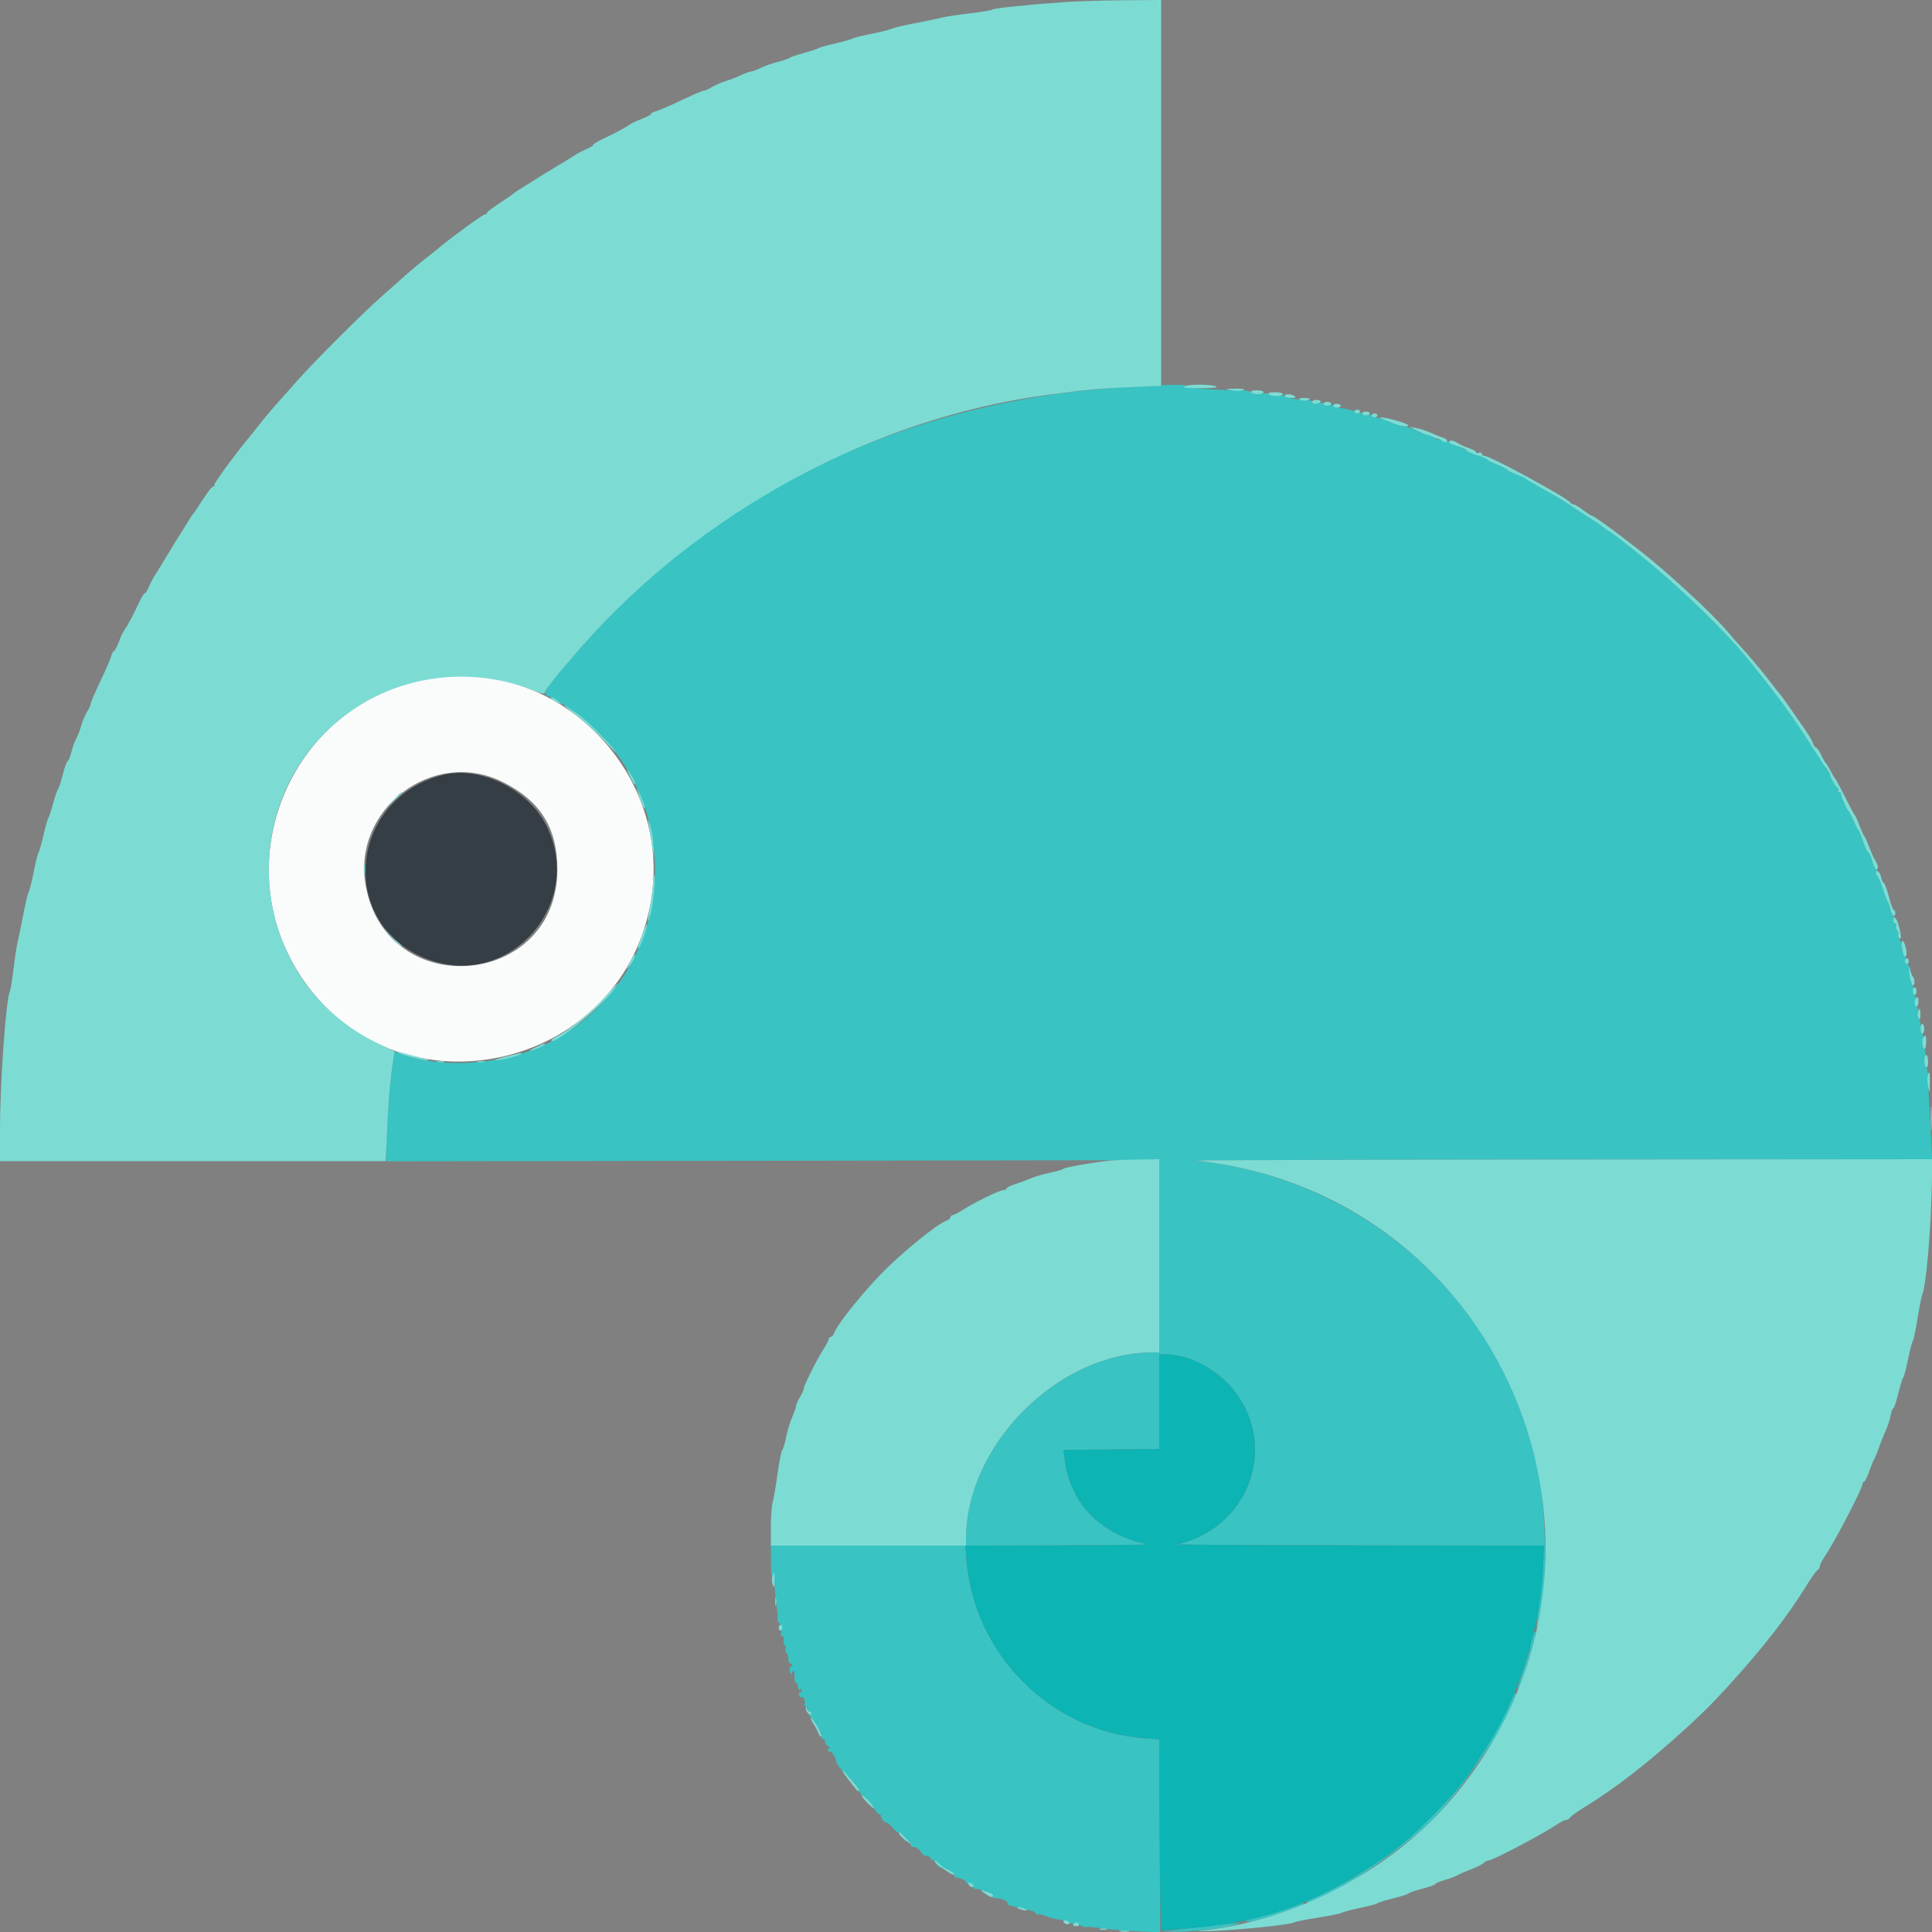<svg id="svg" version="1.1" xmlns="http://www.w3.org/2000/svg" xmlns:xlink="http://www.w3.org/1999/xlink" width="400" height="400" viewBox="0, 0, 400,400"><rect x="0" y="0" width="400" height="400" fill="#808080" stroke="none"/><g id="svgg"><path id="path0" d="M234.600 80.046 C 188.634 82.563,149.188 101.157,120.460 133.848 C 112.704 142.674,112.026 143.715,113.700 144.214 C 115.538 144.762,121.109 148.845,123.958 151.730 C 143.002 171.023,138.037 203.193,114.088 215.680 C 105.281 220.272,92.583 221.432,83.754 218.451 L 81.662 217.745 81.220 220.973 C 80.590 225.564,80.014 233.235,80.006 237.121 L 80.000 240.441 160.000 240.321 L 240.000 240.200 240.000 260.100 L 240.000 280.000 238.500 280.003 C 219.099 280.042,200.042 299.099,200.003 318.500 L 200.000 320.000 179.800 320.000 L 159.600 320.000 159.628 323.500 C 159.647 325.901,159.768 326.749,160.013 326.200 C 160.280 325.600,160.368 325.900,160.364 327.400 C 160.361 328.500,160.535 330.653,160.751 332.184 C 160.967 333.715,161.064 335.096,160.968 335.252 C 160.872 335.408,161.070 335.812,161.408 336.151 C 161.811 336.554,161.936 337.118,161.768 337.783 C 161.599 338.458,161.678 338.800,162.003 338.800 C 162.296 338.800,162.409 339.121,162.284 339.600 C 162.169 340.039,162.250 340.508,162.465 340.640 C 162.679 340.773,162.760 341.127,162.645 341.428 C 162.529 341.728,162.607 342.081,162.817 342.211 C 163.028 342.341,163.200 342.887,163.200 343.424 C 163.200 343.961,163.380 344.400,163.600 344.400 C 163.820 344.400,164.000 344.591,164.000 344.824 C 164.000 345.057,163.846 345.152,163.658 345.036 C 163.470 344.919,163.408 345.309,163.521 345.901 C 163.707 346.871,163.758 346.899,164.035 346.189 C 164.344 345.399,164.570 346.218,164.507 347.900 C 164.497 348.175,164.649 348.400,164.844 348.400 C 165.040 348.400,165.200 348.771,165.200 349.224 C 165.200 349.677,165.380 349.936,165.600 349.800 C 165.820 349.664,166.000 349.743,166.000 349.976 C 166.000 350.209,165.826 350.400,165.613 350.400 C 165.399 350.400,165.328 350.669,165.454 350.998 C 165.581 351.326,165.826 351.507,166.000 351.400 C 166.399 351.153,166.880 352.348,166.578 352.836 C 166.454 353.036,166.543 353.200,166.776 353.200 C 167.009 353.200,167.200 353.470,167.200 353.800 C 167.200 354.130,167.380 354.400,167.600 354.400 C 167.820 354.400,168.000 354.591,168.000 354.824 C 168.000 355.057,167.775 355.133,167.500 354.994 C 167.225 354.855,167.287 354.979,167.639 355.270 C 168.532 356.011,169.626 358.234,169.284 358.613 C 169.128 358.787,169.225 358.799,169.500 358.641 C 169.950 358.382,170.184 358.835,170.047 359.700 C 170.021 359.865,170.180 360.000,170.400 360.000 C 170.620 360.000,170.800 360.261,170.800 360.580 C 170.800 360.899,171.115 361.344,171.500 361.568 C 171.932 361.820,172.000 361.980,171.676 361.988 C 171.388 361.995,171.271 362.192,171.416 362.427 C 171.561 362.661,171.779 362.754,171.901 362.633 C 172.150 362.383,173.200 364.250,173.201 364.946 C 173.201 365.196,173.876 366.065,174.701 366.878 C 176.572 368.723,177.800 370.257,177.800 370.750 C 177.800 370.958,178.297 371.518,178.904 371.996 C 179.511 372.473,179.888 373.057,179.742 373.294 C 179.588 373.543,179.664 373.608,179.921 373.449 C 180.179 373.289,180.629 373.683,180.993 374.387 C 181.338 375.054,181.796 375.600,182.010 375.600 C 182.225 375.600,182.400 375.793,182.400 376.029 C 182.400 376.264,182.670 376.727,183.000 377.057 C 183.330 377.387,183.600 377.522,183.600 377.357 C 183.600 377.191,184.140 377.661,184.800 378.400 C 185.460 379.139,186.000 379.594,186.000 379.410 C 186.000 379.226,186.356 379.398,186.791 379.791 C 187.225 380.185,187.467 380.708,187.326 380.953 C 187.186 381.199,187.219 381.267,187.399 381.103 C 187.815 380.727,188.866 381.570,188.572 382.045 C 188.451 382.240,188.719 382.400,189.167 382.400 C 189.615 382.400,190.282 382.859,190.650 383.420 C 191.018 383.981,191.547 384.353,191.826 384.245 C 192.105 384.138,192.433 384.309,192.554 384.625 C 192.676 384.941,193.029 385.200,193.338 385.200 C 193.648 385.200,194.149 385.515,194.451 385.900 C 194.960 386.549,194.942 386.556,194.200 386.000 C 193.462 385.446,193.441 385.453,193.938 386.087 C 194.234 386.465,194.594 386.737,194.738 386.692 C 195.332 386.505,197.600 387.739,197.600 388.249 C 197.600 388.552,197.735 388.781,197.900 388.757 C 198.504 388.670,200.000 389.303,200.000 389.647 C 200.000 389.841,200.135 389.979,200.300 389.953 C 201.125 389.822,201.600 390.059,201.600 390.600 C 201.600 390.930,201.735 391.156,201.900 391.101 C 202.582 390.877,205.600 392.171,205.600 392.688 C 205.600 392.995,205.759 393.149,205.954 393.028 C 206.467 392.711,208.839 393.613,208.583 394.027 C 208.464 394.219,208.870 394.485,209.484 394.617 C 213.062 395.387,214.400 395.789,214.400 396.093 C 214.400 396.281,214.625 396.399,214.900 396.354 C 215.175 396.310,215.715 396.392,216.100 396.537 C 217.897 397.212,218.289 397.318,219.583 397.473 C 220.343 397.565,221.190 397.826,221.465 398.054 C 221.740 398.282,222.148 398.356,222.371 398.218 C 222.595 398.080,223.202 398.245,223.721 398.585 C 224.239 398.925,224.758 399.109,224.872 398.995 C 224.987 398.880,226.322 398.972,227.840 399.199 C 229.358 399.426,232.760 399.715,235.400 399.842 L 240.200 400.071 240.093 380.094 L 239.986 360.117 236.803 359.872 C 217.444 358.379,201.592 342.408,200.105 322.900 L 199.885 320.000 219.042 319.954 C 229.579 319.928,237.840 319.827,237.400 319.728 C 227.432 317.497,221.313 310.929,220.324 301.400 L 220.200 300.200 230.100 300.093 L 240.000 299.986 240.000 290.193 L 240.000 280.400 241.274 280.400 C 246.794 280.400,253.225 284.180,256.612 289.414 C 264.221 301.175,257.728 316.535,243.800 319.724 C 243.360 319.825,260.260 319.928,281.355 319.954 L 319.709 320.000 319.430 324.300 C 319.277 326.665,318.893 330.475,318.576 332.767 C 317.840 338.098,318.100 338.399,319.058 333.325 C 320.276 326.879,320.091 313.153,318.686 305.787 C 311.924 270.325,283.517 244.148,247.600 240.279 C 246.830 240.196,280.805 240.099,323.100 240.064 L 400.000 240.000 399.981 238.900 C 399.970 238.295,399.776 234.740,399.549 231.000 C 399.322 227.260,399.152 223.591,399.172 222.846 C 399.192 222.101,399.003 221.245,398.753 220.944 C 398.475 220.608,398.398 219.775,398.554 218.798 C 398.727 217.717,398.662 217.200,398.352 217.200 C 398.049 217.200,397.967 216.659,398.109 215.600 C 398.233 214.676,398.158 214.000,397.932 214.000 C 397.716 214.000,397.592 213.505,397.655 212.900 C 397.719 212.295,397.607 211.535,397.407 211.211 C 397.207 210.888,397.081 210.123,397.128 209.511 C 397.175 208.896,397.009 208.400,396.756 208.400 C 396.463 208.400,396.386 207.972,396.540 207.200 C 396.689 206.453,396.615 206.000,396.343 206.000 C 396.095 206.000,395.988 205.575,396.095 205.014 C 396.199 204.472,396.120 203.973,395.920 203.907 C 395.720 203.840,395.521 202.845,395.478 201.696 C 395.423 200.236,395.235 199.605,394.853 199.603 C 394.504 199.601,394.382 199.311,394.516 198.800 C 394.631 198.360,394.573 198.000,394.387 198.000 C 394.201 198.000,393.927 197.188,393.778 196.195 C 393.629 195.202,393.346 194.290,393.147 194.167 C 392.949 194.045,392.895 193.769,393.028 193.555 C 393.160 193.340,393.058 192.911,392.800 192.600 C 392.542 192.289,392.447 191.847,392.589 191.618 C 392.731 191.388,392.636 191.200,392.377 191.200 C 392.104 191.200,391.994 190.865,392.116 190.400 C 392.231 189.960,392.176 189.600,391.994 189.600 C 391.812 189.600,391.538 189.015,391.386 188.300 C 391.233 187.585,390.972 186.820,390.807 186.600 C 390.641 186.380,390.188 185.210,389.800 184.000 C 389.412 182.790,388.922 181.583,388.713 181.318 C 388.503 181.052,388.447 180.647,388.589 180.418 C 388.731 180.188,388.680 180.000,388.476 180.000 C 388.271 180.000,387.877 179.190,387.600 178.200 C 387.323 177.210,386.954 176.400,386.780 176.400 C 386.606 176.400,386.153 175.455,385.773 174.300 C 385.393 173.145,384.969 172.110,384.830 172.000 C 384.691 171.890,384.228 170.990,383.800 170.000 C 383.372 169.010,382.902 168.110,382.756 168.000 C 382.396 167.729,381.061 164.676,381.138 164.300 C 381.172 164.135,381.009 164.000,380.776 164.000 C 380.543 164.000,380.464 163.820,380.600 163.600 C 380.736 163.380,380.690 163.200,380.498 163.200 C 380.184 163.200,378.797 160.707,378.820 160.183 C 378.825 160.067,378.542 159.685,378.191 159.334 C 377.841 158.984,377.652 158.441,377.772 158.128 C 377.893 157.815,377.848 157.647,377.674 157.754 C 377.499 157.862,376.516 156.657,375.489 155.075 C 370.750 147.780,368.548 144.752,362.506 137.221 C 357.134 130.526,347.384 121.122,338.600 114.165 C 337.060 112.945,335.497 111.701,335.126 111.400 C 334.756 111.099,333.946 110.530,333.326 110.136 C 332.707 109.741,332.110 109.323,332.000 109.206 C 331.890 109.090,330.630 108.228,329.200 107.292 C 327.770 106.356,326.330 105.411,326.000 105.192 C 323.567 103.577,320.921 101.994,318.656 100.800 C 316.989 99.921,316.073 99.206,316.196 98.879 C 316.303 98.593,316.209 98.471,315.986 98.609 C 315.547 98.880,312.000 97.656,312.000 97.234 C 312.000 97.092,311.100 96.627,310.000 96.200 C 308.900 95.773,308.000 95.298,308.000 95.144 C 308.000 94.990,307.458 94.745,306.797 94.599 C 306.135 94.454,305.685 94.186,305.797 94.005 C 305.909 93.823,305.668 93.762,305.260 93.868 C 304.853 93.975,304.251 93.794,303.923 93.466 C 303.596 93.138,302.579 92.646,301.664 92.372 C 300.749 92.098,300.000 91.711,300.000 91.513 C 300.000 91.315,299.812 91.269,299.582 91.411 C 299.353 91.553,298.903 91.451,298.582 91.185 C 298.262 90.920,298.000 90.836,298.000 91.000 C 298.000 91.164,297.775 91.119,297.500 90.901 C 297.225 90.683,296.280 90.277,295.400 90.000 C 294.520 89.723,293.620 89.355,293.400 89.184 C 293.180 89.012,291.830 88.569,290.400 88.200 C 288.970 87.831,287.620 87.381,287.400 87.200 C 287.180 87.019,286.325 86.745,285.500 86.591 C 284.675 86.437,284.000 86.176,284.000 86.011 C 284.000 85.846,283.550 85.797,283.000 85.902 C 282.450 86.007,282.000 85.909,282.000 85.684 C 282.000 85.459,281.640 85.369,281.200 85.484 C 280.760 85.599,280.400 85.505,280.400 85.275 C 280.400 85.046,279.410 84.734,278.200 84.583 C 276.990 84.432,276.000 84.174,276.000 84.009 C 276.000 83.845,275.550 83.797,275.000 83.902 C 274.427 84.012,274.000 83.907,274.000 83.657 C 274.000 83.385,273.547 83.311,272.800 83.460 C 272.028 83.614,271.600 83.537,271.600 83.244 C 271.600 82.993,271.105 82.790,270.500 82.793 C 268.766 82.801,266.000 82.343,266.000 82.047 C 266.000 81.900,265.301 81.846,264.447 81.927 C 263.593 82.008,262.779 81.890,262.639 81.664 C 262.498 81.435,261.770 81.352,260.996 81.478 C 260.205 81.606,259.370 81.507,259.058 81.248 C 258.755 80.997,257.899 80.802,257.154 80.814 C 253.349 80.877,244.784 80.256,245.263 79.953 C 245.891 79.554,243.137 79.578,234.600 80.046 M317.259 339.000 C 317.009 339.880,316.800 340.870,316.794 341.200 C 316.788 341.530,316.157 343.585,315.391 345.767 C 313.901 350.015,313.741 351.606,315.194 347.728 C 316.531 344.158,318.093 338.474,317.892 337.907 C 317.793 337.628,317.508 338.120,317.259 339.000 M312.985 351.839 C 311.346 355.932,305.539 365.887,303.410 368.255 C 303.184 368.506,302.283 369.631,301.407 370.757 C 299.525 373.173,292.087 380.512,289.800 382.209 C 288.920 382.861,288.110 383.493,288.000 383.612 C 287.722 383.914,281.306 388.105,279.600 389.099 C 277.472 390.340,273.586 392.285,271.839 392.985 C 270.980 393.329,270.402 393.735,270.554 393.888 C 271.867 395.201,288.652 384.336,295.800 377.546 C 302.705 370.987,315.390 352.057,313.888 350.554 C 313.735 350.402,313.329 350.980,312.985 351.839 M266.300 395.191 C 264.595 395.825,262.165 396.555,260.900 396.815 C 258.013 397.407,256.671 398.142,259.152 397.773 C 261.918 397.361,271.482 394.001,269.800 394.032 C 269.580 394.036,268.005 394.557,266.300 395.191 M251.200 398.658 C 248.670 398.954,245.250 399.351,243.600 399.540 L 240.600 399.884 243.000 399.932 C 246.198 399.995,252.472 399.333,255.200 398.644 C 257.900 397.962,257.125 397.965,251.200 398.658 " stroke="none" fill="#39c3c2" fill-rule="evenodd"></path><path id="path1" d="M90.200 140.287 C 60.509 144.417,45.734 178.604,63.009 203.200 C 82.992 231.652,128.114 221.645,134.636 187.316 C 139.638 160.988,116.606 136.613,90.200 140.287 M104.081 161.904 C 111.863 165.781,115.392 171.427,115.392 180.000 C 115.392 204.515,80.154 207.544,75.723 183.410 C 72.808 167.536,89.689 154.734,104.081 161.904 " stroke="none" fill="#fafbfb" fill-rule="evenodd"></path><path id="path2" d="M220.600 0.424 C 212.807 0.970,205.811 1.692,205.400 1.993 C 205.180 2.155,203.076 2.509,200.724 2.780 C 198.372 3.051,195.762 3.448,194.924 3.661 C 194.086 3.875,191.600 4.392,189.400 4.811 C 187.200 5.230,185.040 5.748,184.600 5.961 C 184.160 6.175,182.298 6.640,180.463 6.995 C 178.628 7.349,176.828 7.800,176.463 7.996 C 176.098 8.192,174.450 8.658,172.800 9.031 C 171.150 9.404,169.620 9.837,169.400 9.992 C 169.180 10.148,167.830 10.592,166.400 10.980 C 164.970 11.369,163.618 11.833,163.395 12.013 C 163.172 12.193,162.092 12.561,160.995 12.829 C 159.898 13.098,158.332 13.652,157.516 14.059 C 156.700 14.467,155.812 14.800,155.542 14.800 C 155.273 14.800,154.321 15.142,153.426 15.560 C 152.532 15.978,151.080 16.540,150.200 16.809 C 149.320 17.077,148.039 17.635,147.353 18.049 C 146.667 18.462,145.901 18.800,145.652 18.800 C 145.403 18.800,143.325 19.693,141.035 20.783 C 138.745 21.874,136.405 22.884,135.835 23.027 C 135.266 23.170,134.800 23.423,134.800 23.589 C 134.800 23.755,133.945 24.211,132.900 24.602 C 131.855 24.993,130.761 25.500,130.470 25.730 C 129.780 26.274,127.097 27.710,124.700 28.819 C 123.655 29.303,122.800 29.835,122.800 30.001 C 122.800 30.167,122.215 30.540,121.500 30.829 C 120.785 31.119,119.750 31.656,119.200 32.022 C 118.650 32.389,116.871 33.479,115.247 34.445 C 113.623 35.410,111.892 36.470,111.401 36.800 C 110.910 37.130,109.629 37.931,108.554 38.581 C 107.479 39.230,106.510 39.871,106.400 40.005 C 106.290 40.139,104.985 41.041,103.500 42.009 C 102.015 42.978,100.800 43.911,100.800 44.085 C 100.800 44.258,100.611 44.400,100.379 44.400 C 99.957 44.400,94.038 48.701,90.959 51.244 C 90.057 51.990,88.621 53.140,87.768 53.800 C 86.405 54.855,84.526 56.457,82.374 58.400 C 82.008 58.730,80.383 60.170,78.761 61.600 C 74.963 64.950,64.950 74.963,61.600 78.761 C 60.170 80.383,58.730 82.008,58.400 82.374 C 56.457 84.526,54.855 86.405,53.800 87.768 C 53.140 88.621,51.994 90.054,51.253 90.953 C 48.433 94.376,44.400 99.901,44.400 100.341 C 44.400 100.593,44.247 100.800,44.060 100.800 C 43.766 100.800,42.829 102.088,40.711 105.400 C 40.430 105.840,40.101 106.290,39.981 106.400 C 39.860 106.510,39.230 107.479,38.581 108.554 C 37.931 109.629,37.130 110.910,36.800 111.401 C 36.470 111.892,35.410 113.623,34.445 115.247 C 33.479 116.871,32.389 118.650,32.022 119.200 C 31.656 119.750,31.119 120.785,30.829 121.500 C 30.540 122.215,30.167 122.800,30.001 122.800 C 29.835 122.800,29.303 123.655,28.819 124.700 C 27.710 127.097,26.274 129.780,25.730 130.470 C 25.500 130.761,24.993 131.855,24.602 132.900 C 24.211 133.945,23.755 134.800,23.589 134.800 C 23.423 134.800,23.170 135.266,23.027 135.835 C 22.884 136.405,21.874 138.745,20.783 141.035 C 19.693 143.325,18.800 145.403,18.800 145.652 C 18.800 145.901,18.457 146.667,18.039 147.353 C 17.620 148.039,17.045 149.410,16.761 150.400 C 16.478 151.390,16.022 152.560,15.749 153.000 C 15.476 153.440,15.039 154.655,14.779 155.700 C 14.518 156.745,14.168 157.600,14.001 157.600 C 13.834 157.600,13.393 158.812,13.021 160.292 C 12.649 161.773,12.196 163.168,12.015 163.392 C 11.834 163.617,11.369 164.970,10.980 166.400 C 10.592 167.830,10.148 169.180,9.992 169.400 C 9.837 169.620,9.404 171.150,9.031 172.800 C 8.658 174.450,8.192 176.098,7.996 176.463 C 7.800 176.828,7.349 178.628,6.995 180.463 C 6.640 182.298,6.175 184.160,5.961 184.600 C 5.748 185.040,5.230 187.200,4.811 189.400 C 4.392 191.600,3.872 194.120,3.656 195.000 C 3.439 195.880,3.056 198.400,2.803 200.600 C 2.550 202.800,2.188 204.960,1.998 205.400 C 1.212 207.222,0.010 224.291,0.004 233.700 L 0.000 240.400 39.937 240.400 L 79.875 240.400 80.139 234.100 C 80.381 228.320,80.792 223.636,81.433 219.331 L 81.682 217.662 78.322 216.058 C 50.377 202.721,47.691 163.824,73.528 146.648 C 84.300 139.487,98.368 138.091,110.500 142.980 C 111.938 143.560,112.801 143.737,112.803 143.454 C 112.806 142.848,115.294 139.727,120.460 133.848 C 144.969 105.958,180.834 86.559,216.714 81.784 C 225.204 80.654,227.679 80.421,234.074 80.148 L 240.400 79.877 240.400 39.939 L 240.400 0.000 232.700 0.058 C 228.465 0.090,223.020 0.254,220.600 0.424 M245.200 80.000 C 244.792 80.264,245.879 80.381,248.600 80.366 C 251.202 80.351,252.320 80.224,251.800 80.000 C 250.697 79.526,245.934 79.526,245.200 80.000 M254.994 80.798 C 255.871 80.967,256.951 80.958,257.394 80.778 C 257.937 80.557,257.417 80.457,255.800 80.471 C 253.544 80.491,253.496 80.510,254.994 80.798 M259.000 81.200 C 259.136 81.420,259.777 81.600,260.424 81.600 C 261.071 81.600,261.600 81.420,261.600 81.200 C 261.600 80.980,260.959 80.800,260.176 80.800 C 259.329 80.800,258.853 80.962,259.000 81.200 M262.600 81.600 C 262.736 81.820,263.467 82.000,264.224 82.000 C 264.981 82.000,265.600 81.820,265.600 81.600 C 265.600 81.380,264.869 81.200,263.976 81.200 C 262.996 81.200,262.451 81.358,262.600 81.600 M266.000 82.000 C 266.000 82.220,266.585 82.397,267.300 82.394 C 268.286 82.389,268.455 82.294,268.000 82.000 C 267.214 81.492,266.000 81.492,266.000 82.000 M269.144 82.757 C 269.641 83.072,271.200 82.917,271.200 82.553 C 271.200 82.469,270.615 82.403,269.900 82.406 C 269.016 82.410,268.774 82.523,269.144 82.757 M271.600 83.200 C 271.600 83.420,271.949 83.600,272.376 83.600 C 272.803 83.600,273.264 83.420,273.400 83.200 C 273.540 82.973,273.204 82.800,272.624 82.800 C 272.061 82.800,271.600 82.980,271.600 83.200 M274.000 83.600 C 274.000 83.820,274.360 84.000,274.800 84.000 C 275.240 84.000,275.600 83.820,275.600 83.600 C 275.600 83.380,275.240 83.200,274.800 83.200 C 274.360 83.200,274.000 83.380,274.000 83.600 M276.000 84.000 C 276.000 84.220,276.360 84.400,276.800 84.400 C 277.240 84.400,277.600 84.220,277.600 84.000 C 277.600 83.780,277.240 83.600,276.800 83.600 C 276.360 83.600,276.000 83.780,276.000 84.000 M280.400 85.200 C 280.400 85.420,280.670 85.600,281.000 85.600 C 281.330 85.600,281.600 85.420,281.600 85.200 C 281.600 84.980,281.330 84.800,281.000 84.800 C 280.670 84.800,280.400 84.980,280.400 85.200 M282.000 85.600 C 282.000 85.820,282.360 86.000,282.800 86.000 C 283.240 86.000,283.600 85.820,283.600 85.600 C 283.600 85.380,283.240 85.200,282.800 85.200 C 282.360 85.200,282.000 85.380,282.000 85.600 M284.000 86.000 C 284.000 86.220,284.270 86.400,284.600 86.400 C 284.930 86.400,285.200 86.220,285.200 86.000 C 285.200 85.780,284.930 85.600,284.600 85.600 C 284.270 85.600,284.000 85.780,284.000 86.000 M286.000 86.667 C 286.330 86.780,287.140 87.107,287.800 87.394 C 289.558 88.158,291.600 88.527,291.600 88.080 C 291.600 87.710,286.971 86.367,285.918 86.432 C 285.580 86.452,285.608 86.534,286.000 86.667 M293.400 89.172 C 294.280 89.612,295.123 89.979,295.274 89.986 C 295.425 89.994,296.055 90.210,296.674 90.466 C 297.293 90.723,297.920 90.948,298.067 90.966 C 298.213 90.985,298.468 91.135,298.633 91.300 C 299.050 91.717,299.600 91.675,299.600 91.227 C 299.600 91.022,299.195 90.735,298.700 90.590 C 298.205 90.445,297.080 89.998,296.200 89.598 C 295.320 89.197,293.970 88.757,293.200 88.620 L 291.800 88.370 293.400 89.172 M300.000 91.548 C 300.000 91.739,300.810 92.123,301.800 92.400 C 302.790 92.677,303.600 93.051,303.600 93.232 C 303.600 93.412,304.590 93.871,305.800 94.253 C 307.010 94.634,308.000 95.054,308.000 95.185 C 308.000 95.316,308.900 95.773,310.000 96.200 C 311.100 96.627,312.000 97.092,312.000 97.234 C 312.000 97.375,312.855 97.814,313.900 98.209 C 314.945 98.604,315.890 99.046,316.000 99.192 C 316.110 99.338,317.640 100.246,319.400 101.210 C 321.160 102.174,323.230 103.380,324.000 103.889 C 324.770 104.398,325.670 104.989,326.000 105.202 C 329.050 107.173,331.836 109.033,332.000 109.206 C 332.110 109.323,332.707 109.741,333.326 110.136 C 333.946 110.530,334.756 111.099,335.126 111.400 C 335.497 111.701,337.060 112.945,338.600 114.165 C 347.384 121.122,357.134 130.526,362.506 137.221 C 368.738 144.989,371.099 148.252,375.801 155.600 C 376.997 157.470,378.166 159.221,378.397 159.492 C 378.628 159.763,378.815 160.077,378.814 160.190 C 378.805 160.726,380.190 163.200,380.498 163.200 C 380.690 163.200,380.736 163.380,380.600 163.600 C 380.464 163.820,380.543 164.000,380.776 164.000 C 381.009 164.000,381.172 164.135,381.138 164.300 C 381.061 164.676,382.396 167.729,382.756 168.000 C 382.902 168.110,383.372 169.010,383.800 170.000 C 384.228 170.990,384.691 171.890,384.830 172.000 C 384.969 172.110,385.393 173.145,385.773 174.300 C 386.153 175.455,386.606 176.400,386.780 176.400 C 386.954 176.400,387.323 177.210,387.600 178.200 C 387.877 179.190,388.261 180.000,388.452 180.000 C 388.965 180.000,388.875 179.091,388.273 178.189 C 387.983 177.755,387.415 176.500,387.010 175.400 C 386.605 174.300,386.158 173.310,386.016 173.200 C 385.875 173.090,385.425 172.100,385.016 171.000 C 384.608 169.900,384.166 168.910,384.034 168.800 C 383.902 168.690,382.986 166.980,381.997 165.000 C 381.009 163.020,380.090 161.310,379.956 161.200 C 379.822 161.090,379.391 160.370,379.000 159.600 C 378.609 158.830,378.169 158.110,378.023 158.000 C 377.878 157.890,377.444 157.125,377.060 156.300 C 376.677 155.475,376.203 154.800,376.008 154.800 C 375.813 154.800,375.528 154.403,375.374 153.918 C 375.220 153.432,374.399 152.037,373.551 150.818 C 372.702 149.598,371.257 147.520,370.339 146.200 C 369.421 144.880,368.565 143.710,368.435 143.600 C 368.306 143.490,367.311 142.230,366.225 140.800 C 365.138 139.370,362.964 136.760,361.394 135.000 C 359.823 133.240,358.102 131.285,357.569 130.655 C 354.325 126.822,344.689 117.959,339.216 113.775 C 337.795 112.689,336.355 111.582,336.016 111.315 C 333.642 109.448,329.910 106.800,329.653 106.800 C 329.482 106.800,328.635 106.265,327.771 105.611 C 326.907 104.957,325.990 104.417,325.733 104.411 C 325.477 104.405,325.207 104.250,325.133 104.066 C 324.803 103.238,308.570 94.400,307.381 94.400 C 307.061 94.400,306.800 94.201,306.800 93.957 C 306.800 93.714,306.530 93.618,306.200 93.745 C 305.870 93.871,305.600 93.815,305.600 93.618 C 305.600 93.422,304.925 93.042,304.100 92.774 C 303.275 92.506,302.245 92.042,301.811 91.743 C 300.917 91.127,300.000 91.029,300.000 91.548 M114.000 144.590 C 114.000 144.694,114.585 145.063,115.300 145.410 L 116.600 146.040 115.656 145.220 C 114.771 144.452,114.000 144.158,114.000 144.590 M117.000 146.262 C 117.220 146.487,118.507 147.506,119.859 148.527 C 121.212 149.549,123.625 151.783,125.221 153.492 C 126.817 155.201,127.836 156.170,127.485 155.645 C 126.596 154.314,122.546 150.169,120.611 148.610 C 118.938 147.262,116.299 145.546,117.000 146.262 M130.386 160.700 C 130.842 161.635,131.286 162.400,131.371 162.400 C 131.723 162.400,131.101 160.930,130.356 160.000 C 129.581 159.033,129.582 159.056,130.386 160.700 M131.837 163.400 C 132.685 166.137,133.360 167.720,133.500 167.301 C 133.588 167.035,133.195 165.869,132.625 164.709 C 132.055 163.549,131.700 162.960,131.837 163.400 M81.381 165.700 L 79.800 167.400 81.500 165.819 C 83.081 164.348,83.384 164.000,83.081 164.000 C 83.016 164.000,82.251 164.765,81.381 165.700 M134.183 170.000 C 134.567 172.256,135.200 176.277,135.348 177.400 C 135.435 178.060,135.436 177.240,135.350 175.578 C 135.264 173.916,134.928 171.756,134.603 170.778 C 134.278 169.800,134.089 169.450,134.183 170.000 M75.309 180.000 C 75.309 180.990,75.387 181.395,75.482 180.900 C 75.578 180.405,75.578 179.595,75.482 179.100 C 75.387 178.605,75.309 179.010,75.309 180.000 M388.400 180.720 C 388.400 180.896,388.558 181.211,388.751 181.420 C 388.944 181.629,389.418 182.790,389.804 184.000 C 390.190 185.210,390.641 186.380,390.807 186.600 C 390.972 186.820,391.233 187.585,391.386 188.300 C 391.665 189.609,392.400 190.116,392.400 189.000 C 392.400 188.670,392.260 188.400,392.089 188.400 C 391.917 188.400,391.453 187.140,391.056 185.600 C 390.659 184.060,390.192 182.800,390.017 182.800 C 389.843 182.800,389.592 182.260,389.460 181.600 C 389.251 180.554,388.400 179.848,388.400 180.720 M135.200 182.765 C 135.200 183.625,134.932 185.728,134.605 187.437 C 133.948 190.873,134.040 191.854,134.753 189.019 C 135.310 186.808,135.816 181.200,135.459 181.200 C 135.316 181.200,135.200 181.904,135.200 182.765 M392.000 190.600 C 392.000 190.930,392.191 191.200,392.424 191.200 C 392.657 191.200,392.731 191.388,392.589 191.618 C 392.447 191.847,392.542 192.289,392.800 192.600 C 393.058 192.911,393.160 193.340,393.028 193.555 C 392.895 193.769,392.970 194.058,393.193 194.196 C 393.715 194.519,393.706 193.976,393.153 191.777 C 392.725 190.078,392.000 189.338,392.000 190.600 M133.035 193.320 C 132.629 194.464,132.204 195.670,132.090 196.000 C 131.950 196.405,132.016 196.470,132.292 196.200 C 132.760 195.743,134.161 191.628,133.928 191.394 C 133.843 191.309,133.441 192.176,133.035 193.320 M81.183 194.100 C 82.164 195.145,83.019 196.000,83.083 196.000 C 83.384 196.000,83.066 195.641,81.300 193.983 L 79.400 192.200 81.183 194.100 M393.791 196.300 C 394.093 197.916,394.272 198.261,394.626 197.908 C 394.985 197.548,394.353 194.800,393.911 194.800 C 393.666 194.800,393.619 195.380,393.791 196.300 M130.386 199.300 C 129.582 200.944,129.581 200.967,130.356 200.000 C 131.101 199.070,131.723 197.600,131.371 197.600 C 131.286 197.600,130.842 198.365,130.386 199.300 M394.400 199.000 C 394.400 199.330,394.580 199.600,394.800 199.600 C 395.020 199.600,395.200 199.330,395.200 199.000 C 395.200 198.670,395.020 198.400,394.800 198.400 C 394.580 198.400,394.400 198.670,394.400 199.000 M395.259 200.400 C 395.164 201.540,395.706 204.000,396.052 204.000 C 396.513 204.000,396.499 202.663,396.034 202.180 C 395.832 201.971,395.587 201.350,395.488 200.800 C 395.390 200.250,395.286 200.070,395.259 200.400 M125.036 206.646 C 122.286 209.662,117.814 213.294,115.263 214.583 C 114.527 214.955,114.034 215.367,114.166 215.499 C 114.937 216.270,124.763 208.222,127.158 204.860 C 128.526 202.938,128.057 203.333,125.036 206.646 M396.000 205.200 C 396.000 205.640,396.180 206.000,396.400 206.000 C 396.620 206.000,396.800 205.640,396.800 205.200 C 396.800 204.760,396.620 204.400,396.400 204.400 C 396.180 204.400,396.000 204.760,396.000 205.200 M396.667 206.667 C 396.252 207.082,396.353 208.400,396.800 208.400 C 397.020 208.400,397.200 207.950,397.200 207.400 C 397.200 206.353,397.108 206.226,396.667 206.667 M397.096 209.556 C 396.987 209.971,397.053 210.556,397.243 210.856 C 397.477 211.226,397.590 210.984,397.594 210.100 C 397.601 208.645,397.393 208.418,397.096 209.556 M397.600 213.000 C 397.600 213.550,397.780 214.000,398.000 214.000 C 398.220 214.000,398.400 213.550,398.400 213.000 C 398.400 212.450,398.220 212.000,398.000 212.000 C 397.780 212.000,397.600 212.450,397.600 213.000 M398.267 214.667 C 397.845 215.088,397.956 217.200,398.400 217.200 C 398.620 217.200,398.800 216.570,398.800 215.800 C 398.800 214.361,398.727 214.206,398.267 214.667 M111.000 216.778 C 110.120 217.195,109.541 217.550,109.713 217.568 C 110.183 217.616,112.800 216.474,112.800 216.220 C 112.800 215.923,112.819 215.917,111.000 216.778 M82.400 217.944 C 83.170 218.435,87.686 219.609,88.658 219.571 C 89.066 219.554,88.140 219.226,86.600 218.841 C 85.060 218.456,83.350 218.010,82.800 217.851 C 82.096 217.648,81.978 217.675,82.400 217.944 M104.600 218.787 C 103.060 219.183,102.160 219.527,102.600 219.549 C 103.486 219.595,107.553 218.581,107.908 218.225 C 108.238 217.896,107.713 217.985,104.600 218.787 M398.400 219.576 C 398.400 220.223,398.580 220.864,398.800 221.000 C 399.038 221.147,399.200 220.671,399.200 219.824 C 399.200 219.041,399.020 218.400,398.800 218.400 C 398.580 218.400,398.400 218.929,398.400 219.576 M90.500 219.876 C 90.885 219.976,91.515 219.976,91.900 219.876 C 92.285 219.775,91.970 219.693,91.200 219.693 C 90.430 219.693,90.115 219.775,90.500 219.876 M98.900 219.876 C 99.285 219.976,99.915 219.976,100.300 219.876 C 100.685 219.775,100.370 219.693,99.600 219.693 C 98.830 219.693,98.515 219.775,98.900 219.876 M399.100 222.740 C 398.993 223.147,399.042 224.182,399.207 225.040 C 399.494 226.528,399.510 226.494,399.554 224.300 C 399.601 221.953,399.445 221.418,399.100 222.740 M399.748 231.600 C 399.748 233.910,399.814 234.855,399.895 233.700 C 399.976 232.545,399.976 230.655,399.895 229.500 C 399.814 228.345,399.748 229.290,399.748 231.600 M230.000 240.271 C 226.536 240.623,220.622 241.649,220.231 241.965 C 219.994 242.157,218.720 242.532,217.400 242.799 C 216.080 243.067,214.280 243.596,213.400 243.975 C 212.520 244.354,211.035 244.904,210.100 245.196 C 209.165 245.489,208.400 245.879,208.400 246.064 C 208.400 246.249,208.085 246.405,207.700 246.410 C 206.900 246.422,201.827 248.904,199.308 250.517 C 198.377 251.113,197.432 251.600,197.208 251.600 C 196.984 251.600,196.800 251.784,196.800 252.010 C 196.800 252.235,196.352 252.590,195.804 252.798 C 193.956 253.501,187.207 258.956,183.081 263.081 C 178.956 267.207,173.501 273.956,172.798 275.804 C 172.590 276.352,172.235 276.800,172.010 276.800 C 171.784 276.800,171.600 276.984,171.600 277.208 C 171.600 277.432,171.113 278.377,170.517 279.308 C 169.111 281.505,166.423 286.859,166.410 287.490 C 166.405 287.760,166.041 288.570,165.601 289.290 C 165.162 290.011,164.802 290.835,164.801 291.122 C 164.801 291.409,164.459 292.399,164.043 293.322 C 163.626 294.245,163.067 296.080,162.799 297.400 C 162.532 298.720,162.150 300.002,161.951 300.248 C 161.751 300.495,161.309 302.745,160.968 305.248 C 160.627 307.752,160.179 310.353,159.974 311.028 C 159.768 311.704,159.600 313.999,159.600 316.128 L 159.600 320.000 179.800 320.000 L 200.000 320.000 200.003 318.500 C 200.042 299.099,219.099 280.042,238.500 280.003 L 240.000 280.000 240.000 260.000 L 240.000 240.000 235.700 240.064 C 233.335 240.099,230.770 240.192,230.000 240.271 M247.600 240.279 C 312.829 247.305,342.961 324.025,299.841 373.292 C 287.505 387.387,268.200 397.500,249.600 399.612 C 247.072 399.899,247.356 399.922,251.400 399.761 C 257.157 399.530,267.012 398.494,267.937 398.022 C 268.302 397.836,270.580 397.375,273.000 396.997 C 275.420 396.620,277.580 396.179,277.800 396.017 C 278.020 395.856,279.730 395.403,281.600 395.011 C 283.470 394.618,285.090 394.184,285.200 394.046 C 285.310 393.907,286.750 393.456,288.400 393.043 C 290.050 392.630,291.490 392.170,291.600 392.022 C 291.710 391.873,293.015 391.427,294.500 391.031 C 295.985 390.635,297.200 390.190,297.200 390.043 C 297.200 389.895,298.055 389.533,299.100 389.237 C 300.145 388.941,301.360 388.486,301.800 388.226 C 302.240 387.966,303.500 387.416,304.600 387.005 C 305.700 386.594,306.837 386.020,307.128 385.729 C 307.419 385.438,307.893 385.200,308.181 385.200 C 309.009 385.200,319.322 379.779,322.168 377.847 C 323.017 377.271,323.948 376.800,324.236 376.800 C 324.524 376.800,324.904 376.569,325.080 376.287 C 325.256 376.005,326.660 375.002,328.200 374.058 C 334.479 370.211,341.243 364.958,348.775 358.082 C 352.992 354.232,354.232 352.992,358.082 348.775 C 364.958 341.243,370.211 334.479,374.058 328.200 C 375.002 326.660,376.005 325.256,376.287 325.080 C 376.569 324.904,376.800 324.524,376.800 324.236 C 376.800 323.948,377.271 323.017,377.847 322.168 C 379.859 319.204,385.600 308.182,385.600 307.285 C 385.600 307.018,385.744 306.800,385.921 306.800 C 386.098 306.800,386.574 305.855,386.980 304.700 C 387.386 303.545,387.841 302.420,387.990 302.200 C 388.140 301.980,388.583 300.900,388.974 299.800 C 389.366 298.700,390.015 297.080,390.417 296.200 C 390.819 295.320,391.270 293.925,391.419 293.100 C 391.567 292.275,391.819 291.600,391.978 291.600 C 392.136 291.600,392.607 290.205,393.023 288.500 C 393.439 286.795,393.900 285.310,394.046 285.200 C 394.193 285.090,394.642 283.380,395.045 281.400 C 395.447 279.420,395.895 277.710,396.040 277.600 C 396.185 277.490,396.617 275.420,397.000 273.000 C 397.383 270.580,397.856 268.240,398.050 267.800 C 398.702 266.329,399.633 256.285,399.878 248.100 L 400.120 240.000 323.160 240.064 C 280.832 240.099,246.830 240.196,247.600 240.279 M159.874 326.439 C 159.753 326.900,159.811 327.665,160.002 328.139 C 160.282 328.833,160.354 328.670,160.375 327.300 C 160.402 325.446,160.217 325.127,159.874 326.439 M160.493 331.600 C 160.493 332.370,160.575 332.685,160.676 332.300 C 160.776 331.915,160.776 331.285,160.676 330.900 C 160.575 330.515,160.493 330.830,160.493 331.600 M161.200 337.000 C 161.200 337.330,161.380 337.600,161.600 337.600 C 161.820 337.600,162.000 337.330,162.000 337.000 C 162.000 336.670,161.820 336.400,161.600 336.400 C 161.380 336.400,161.200 336.670,161.200 337.000 M166.846 353.651 C 166.821 354.009,167.070 354.526,167.400 354.800 C 167.815 355.144,168.000 355.159,168.000 354.849 C 168.000 354.602,167.833 354.400,167.629 354.400 C 167.425 354.400,167.176 354.085,167.076 353.700 C 166.921 353.109,166.886 353.102,166.846 353.651 M168.537 357.100 C 169.058 357.925,169.496 358.776,169.512 358.990 C 169.527 359.205,169.744 359.448,169.993 359.531 C 170.242 359.614,169.940 358.766,169.323 357.647 C 168.705 356.527,168.063 355.609,167.895 355.606 C 167.727 355.603,168.016 356.275,168.537 357.100 M174.400 366.599 C 174.400 366.745,175.069 367.706,175.886 368.733 C 176.703 369.760,177.423 370.675,177.486 370.767 C 177.549 370.858,177.692 370.842,177.804 370.729 C 177.916 370.617,177.601 370.062,177.104 369.496 C 176.607 368.929,175.795 367.986,175.300 367.399 C 174.805 366.812,174.400 366.452,174.400 366.599 M178.400 371.790 C 178.400 371.971,179.053 372.753,179.851 373.528 C 180.649 374.303,181.115 374.591,180.887 374.169 C 180.381 373.228,178.400 371.334,178.400 371.790 M186.232 379.739 C 186.346 380.036,187.015 380.692,187.719 381.198 L 189.000 382.117 187.622 380.659 C 186.109 379.059,185.924 378.936,186.232 379.739 M194.269 386.117 C 196.015 387.533,197.600 388.457,197.600 388.058 C 197.600 387.859,197.073 387.479,196.429 387.212 C 195.785 386.945,194.947 386.383,194.567 385.963 C 194.187 385.544,193.710 385.200,193.507 385.200 C 193.305 385.200,193.647 385.613,194.269 386.117 M200.492 390.075 C 200.691 390.673,201.600 391.002,201.600 390.476 C 201.600 390.261,201.315 389.976,200.967 389.843 C 200.577 389.693,200.394 389.782,200.492 390.075 M203.800 391.955 C 205.098 392.864,205.600 393.001,205.600 392.447 C 205.600 392.252,205.285 392.003,204.900 391.892 C 204.515 391.781,203.840 391.561,203.400 391.403 C 202.955 391.243,203.133 391.488,203.800 391.955 M211.000 395.200 C 211.440 395.389,212.070 395.544,212.400 395.544 C 212.778 395.544,212.704 395.417,212.200 395.200 C 211.760 395.011,211.130 394.856,210.800 394.856 C 210.422 394.856,210.496 394.983,211.000 395.200 M220.200 398.000 C 220.336 398.220,220.717 398.400,221.047 398.400 C 221.377 398.400,221.536 398.220,221.400 398.000 C 221.264 397.780,220.883 397.600,220.553 397.600 C 220.223 397.600,220.064 397.780,220.200 398.000 M222.200 398.400 C 222.064 398.620,222.334 398.800,222.800 398.800 C 223.266 398.800,223.536 398.620,223.400 398.400 C 223.264 398.180,222.994 398.000,222.800 398.000 C 222.606 398.000,222.336 398.180,222.200 398.400 M227.700 399.476 C 228.085 399.576,228.715 399.576,229.100 399.476 C 229.485 399.375,229.170 399.293,228.400 399.293 C 227.630 399.293,227.315 399.375,227.700 399.476 M231.900 399.882 C 232.395 399.978,233.205 399.978,233.700 399.882 C 234.195 399.787,233.790 399.709,232.800 399.709 C 231.810 399.709,231.405 399.787,231.900 399.882 " stroke="none" fill="#7cdcd4" fill-rule="evenodd"></path><path id="path3" d="M91.800 160.424 C 72.046 165.313,69.836 191.552,88.584 198.609 C 105.457 204.959,121.241 187.074,113.082 170.850 C 109.343 163.413,99.402 158.543,91.800 160.424 " stroke="none" fill="#353d45" fill-rule="evenodd"></path><path id="path4" d="M240.000 290.193 L 240.000 299.986 230.100 300.093 L 220.200 300.200 220.324 301.400 C 221.313 310.929,227.432 317.497,237.400 319.728 C 237.840 319.827,229.579 319.928,219.042 319.954 L 199.885 320.000 200.105 322.900 C 201.592 342.410,217.444 358.379,236.806 359.872 L 239.993 360.118 240.096 379.959 C 240.176 395.255,240.311 399.778,240.685 399.705 C 240.952 399.653,243.652 399.418,246.685 399.184 C 260.951 398.082,271.860 394.283,284.400 386.051 C 286.270 384.823,288.005 383.635,288.255 383.410 C 288.506 383.184,289.631 382.283,290.757 381.407 C 293.173 379.525,300.512 372.087,302.209 369.800 C 302.861 368.920,303.493 368.110,303.612 368.000 C 303.914 367.722,308.105 361.306,309.099 359.600 C 315.536 348.560,319.587 333.857,319.599 321.500 L 319.600 320.000 281.300 319.954 C 260.235 319.928,243.360 319.825,243.800 319.724 C 257.728 316.535,264.221 301.175,256.612 289.414 C 253.225 284.180,246.794 280.400,241.274 280.400 L 240.000 280.400 240.000 290.193 " stroke="none" fill="#0cb4b3" fill-rule="evenodd"></path></g></svg>